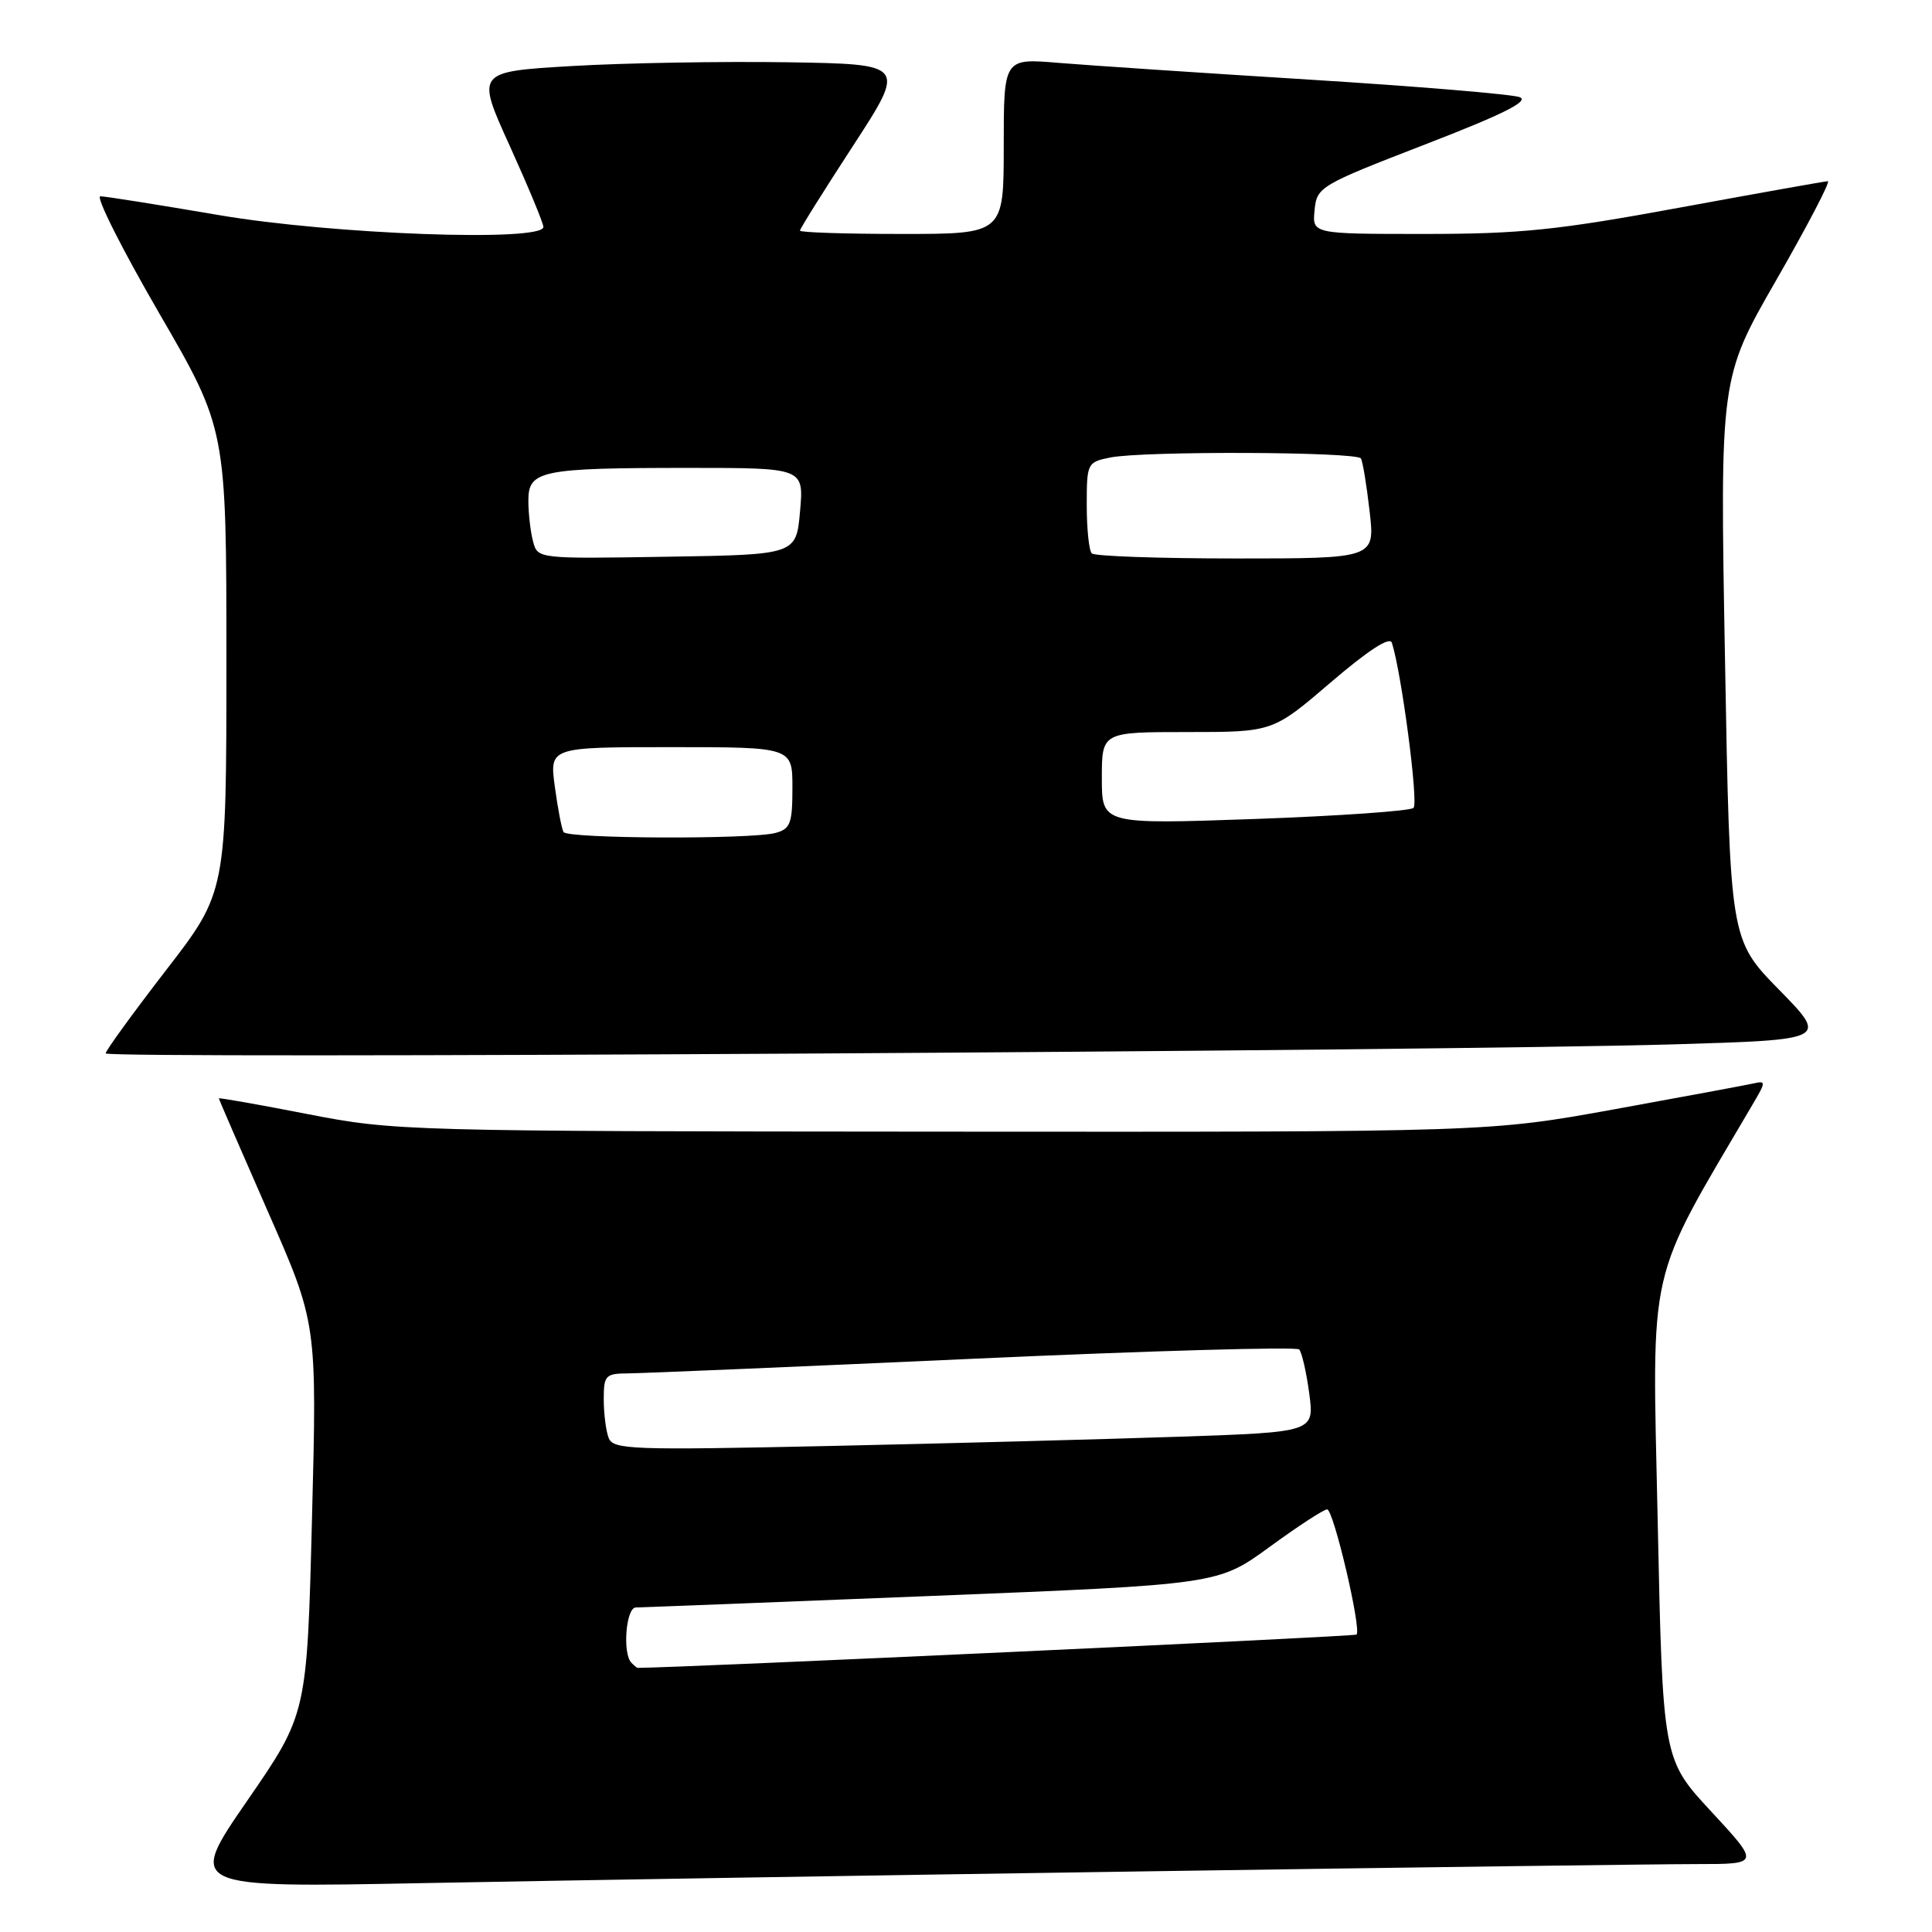 <?xml version="1.0" encoding="UTF-8" standalone="no"?>
<!DOCTYPE svg PUBLIC "-//W3C//DTD SVG 1.1//EN" "http://www.w3.org/Graphics/SVG/1.1/DTD/svg11.dtd" >
<svg xmlns="http://www.w3.org/2000/svg" xmlns:xlink="http://www.w3.org/1999/xlink" version="1.1" viewBox="0 0 256 256">
 <g >
 <path fill="currentColor"
d=" M 152.00 247.96 C 187.48 247.43 220.25 247.00 224.84 247.00 C 233.19 247.00 233.19 247.00 226.76 240.05 C 220.32 233.11 220.32 233.11 219.65 201.39 C 218.91 166.83 218.08 170.43 232.24 146.33 C 234.02 143.31 234.02 143.18 232.30 143.57 C 231.31 143.79 223.03 145.33 213.89 146.99 C 197.28 150.00 197.28 150.00 124.89 149.95 C 53.67 149.90 52.31 149.87 40.75 147.62 C 34.29 146.36 29.00 145.43 29.00 145.54 C 29.00 145.66 31.93 152.41 35.50 160.55 C 42.01 175.34 42.01 175.34 41.34 201.23 C 40.68 227.12 40.68 227.12 32.74 238.63 C 24.81 250.13 24.81 250.13 56.16 249.52 C 73.40 249.19 116.52 248.48 152.00 247.96 Z  M 221.86 138.38 C 242.22 137.77 242.22 137.77 235.73 131.14 C 229.23 124.50 229.23 124.50 228.57 87.30 C 227.90 50.09 227.90 50.09 235.40 37.05 C 239.52 29.87 242.58 24.01 242.20 24.01 C 241.81 24.02 232.98 25.60 222.57 27.51 C 206.40 30.49 201.46 31.00 188.75 31.00 C 173.87 31.00 173.87 31.00 174.19 27.84 C 174.49 24.77 174.85 24.55 188.86 19.13 C 199.21 15.13 202.70 13.38 201.36 12.87 C 200.34 12.49 187.80 11.44 173.50 10.55 C 159.20 9.66 144.24 8.66 140.25 8.33 C 133.00 7.72 133.00 7.72 133.00 19.36 C 133.00 31.00 133.00 31.00 119.50 31.00 C 112.08 31.00 106.00 30.80 106.00 30.56 C 106.00 30.31 109.17 25.25 113.04 19.31 C 120.07 8.50 120.07 8.50 104.29 8.25 C 95.60 8.12 82.78 8.34 75.79 8.75 C 63.08 9.50 63.08 9.50 67.54 19.32 C 69.99 24.73 72.00 29.56 72.00 30.07 C 72.00 32.09 44.02 31.07 29.00 28.50 C 21.02 27.14 13.96 26.01 13.30 26.01 C 12.64 26.00 16.13 32.94 21.05 41.43 C 30.00 56.85 30.00 56.85 30.00 87.53 C 30.00 118.20 30.00 118.20 22.00 128.56 C 17.60 134.26 14.00 139.22 14.00 139.58 C 14.00 140.33 190.73 139.30 221.86 138.38 Z  M 83.67 220.33 C 82.46 219.12 82.94 213.00 84.25 213.00 C 84.94 212.99 102.58 212.31 123.45 211.47 C 161.40 209.95 161.40 209.95 168.22 204.98 C 171.97 202.24 175.41 200.00 175.85 200.00 C 176.70 200.00 180.43 215.90 179.75 216.59 C 179.48 216.85 89.94 221.00 84.48 221.00 C 84.40 221.00 84.03 220.70 83.67 220.33 Z  M 80.65 190.53 C 80.29 189.60 80.00 187.30 80.00 185.42 C 80.00 182.23 80.22 182.00 83.25 181.98 C 85.04 181.97 105.62 181.10 129.00 180.04 C 152.38 178.98 171.79 178.43 172.15 178.81 C 172.50 179.19 173.10 181.81 173.48 184.63 C 174.16 189.76 174.16 189.76 156.33 190.37 C 146.52 190.70 125.63 191.26 109.90 191.60 C 83.61 192.17 81.25 192.08 80.65 190.53 Z  M 74.67 110.25 C 74.43 109.84 73.91 107.14 73.52 104.25 C 72.81 99.00 72.81 99.00 88.91 99.00 C 105.00 99.00 105.00 99.00 105.00 104.38 C 105.00 109.12 104.73 109.84 102.75 110.37 C 99.49 111.24 75.20 111.14 74.67 110.25 Z  M 146.00 103.12 C 146.00 97.00 146.00 97.00 157.33 97.00 C 168.65 97.00 168.65 97.00 176.33 90.42 C 181.31 86.16 184.15 84.31 184.43 85.17 C 185.71 89.13 187.98 106.42 187.30 107.05 C 186.86 107.46 177.39 108.12 166.25 108.52 C 146.00 109.23 146.00 109.23 146.00 103.12 Z  M 70.64 71.77 C 70.30 70.52 70.02 68.09 70.01 66.38 C 70.00 62.33 71.59 62.00 91.39 62.00 C 106.52 62.00 106.52 62.00 106.01 67.75 C 105.50 73.50 105.50 73.50 88.37 73.77 C 71.30 74.05 71.24 74.04 70.64 71.77 Z  M 144.67 73.33 C 144.30 72.97 144.00 70.10 144.00 66.96 C 144.00 61.37 144.06 61.24 147.12 60.62 C 151.55 59.74 179.79 59.85 180.33 60.75 C 180.57 61.16 181.09 64.31 181.48 67.75 C 182.20 74.00 182.20 74.00 163.76 74.00 C 153.63 74.00 145.03 73.70 144.67 73.33 Z "/>
</g>
</svg>
